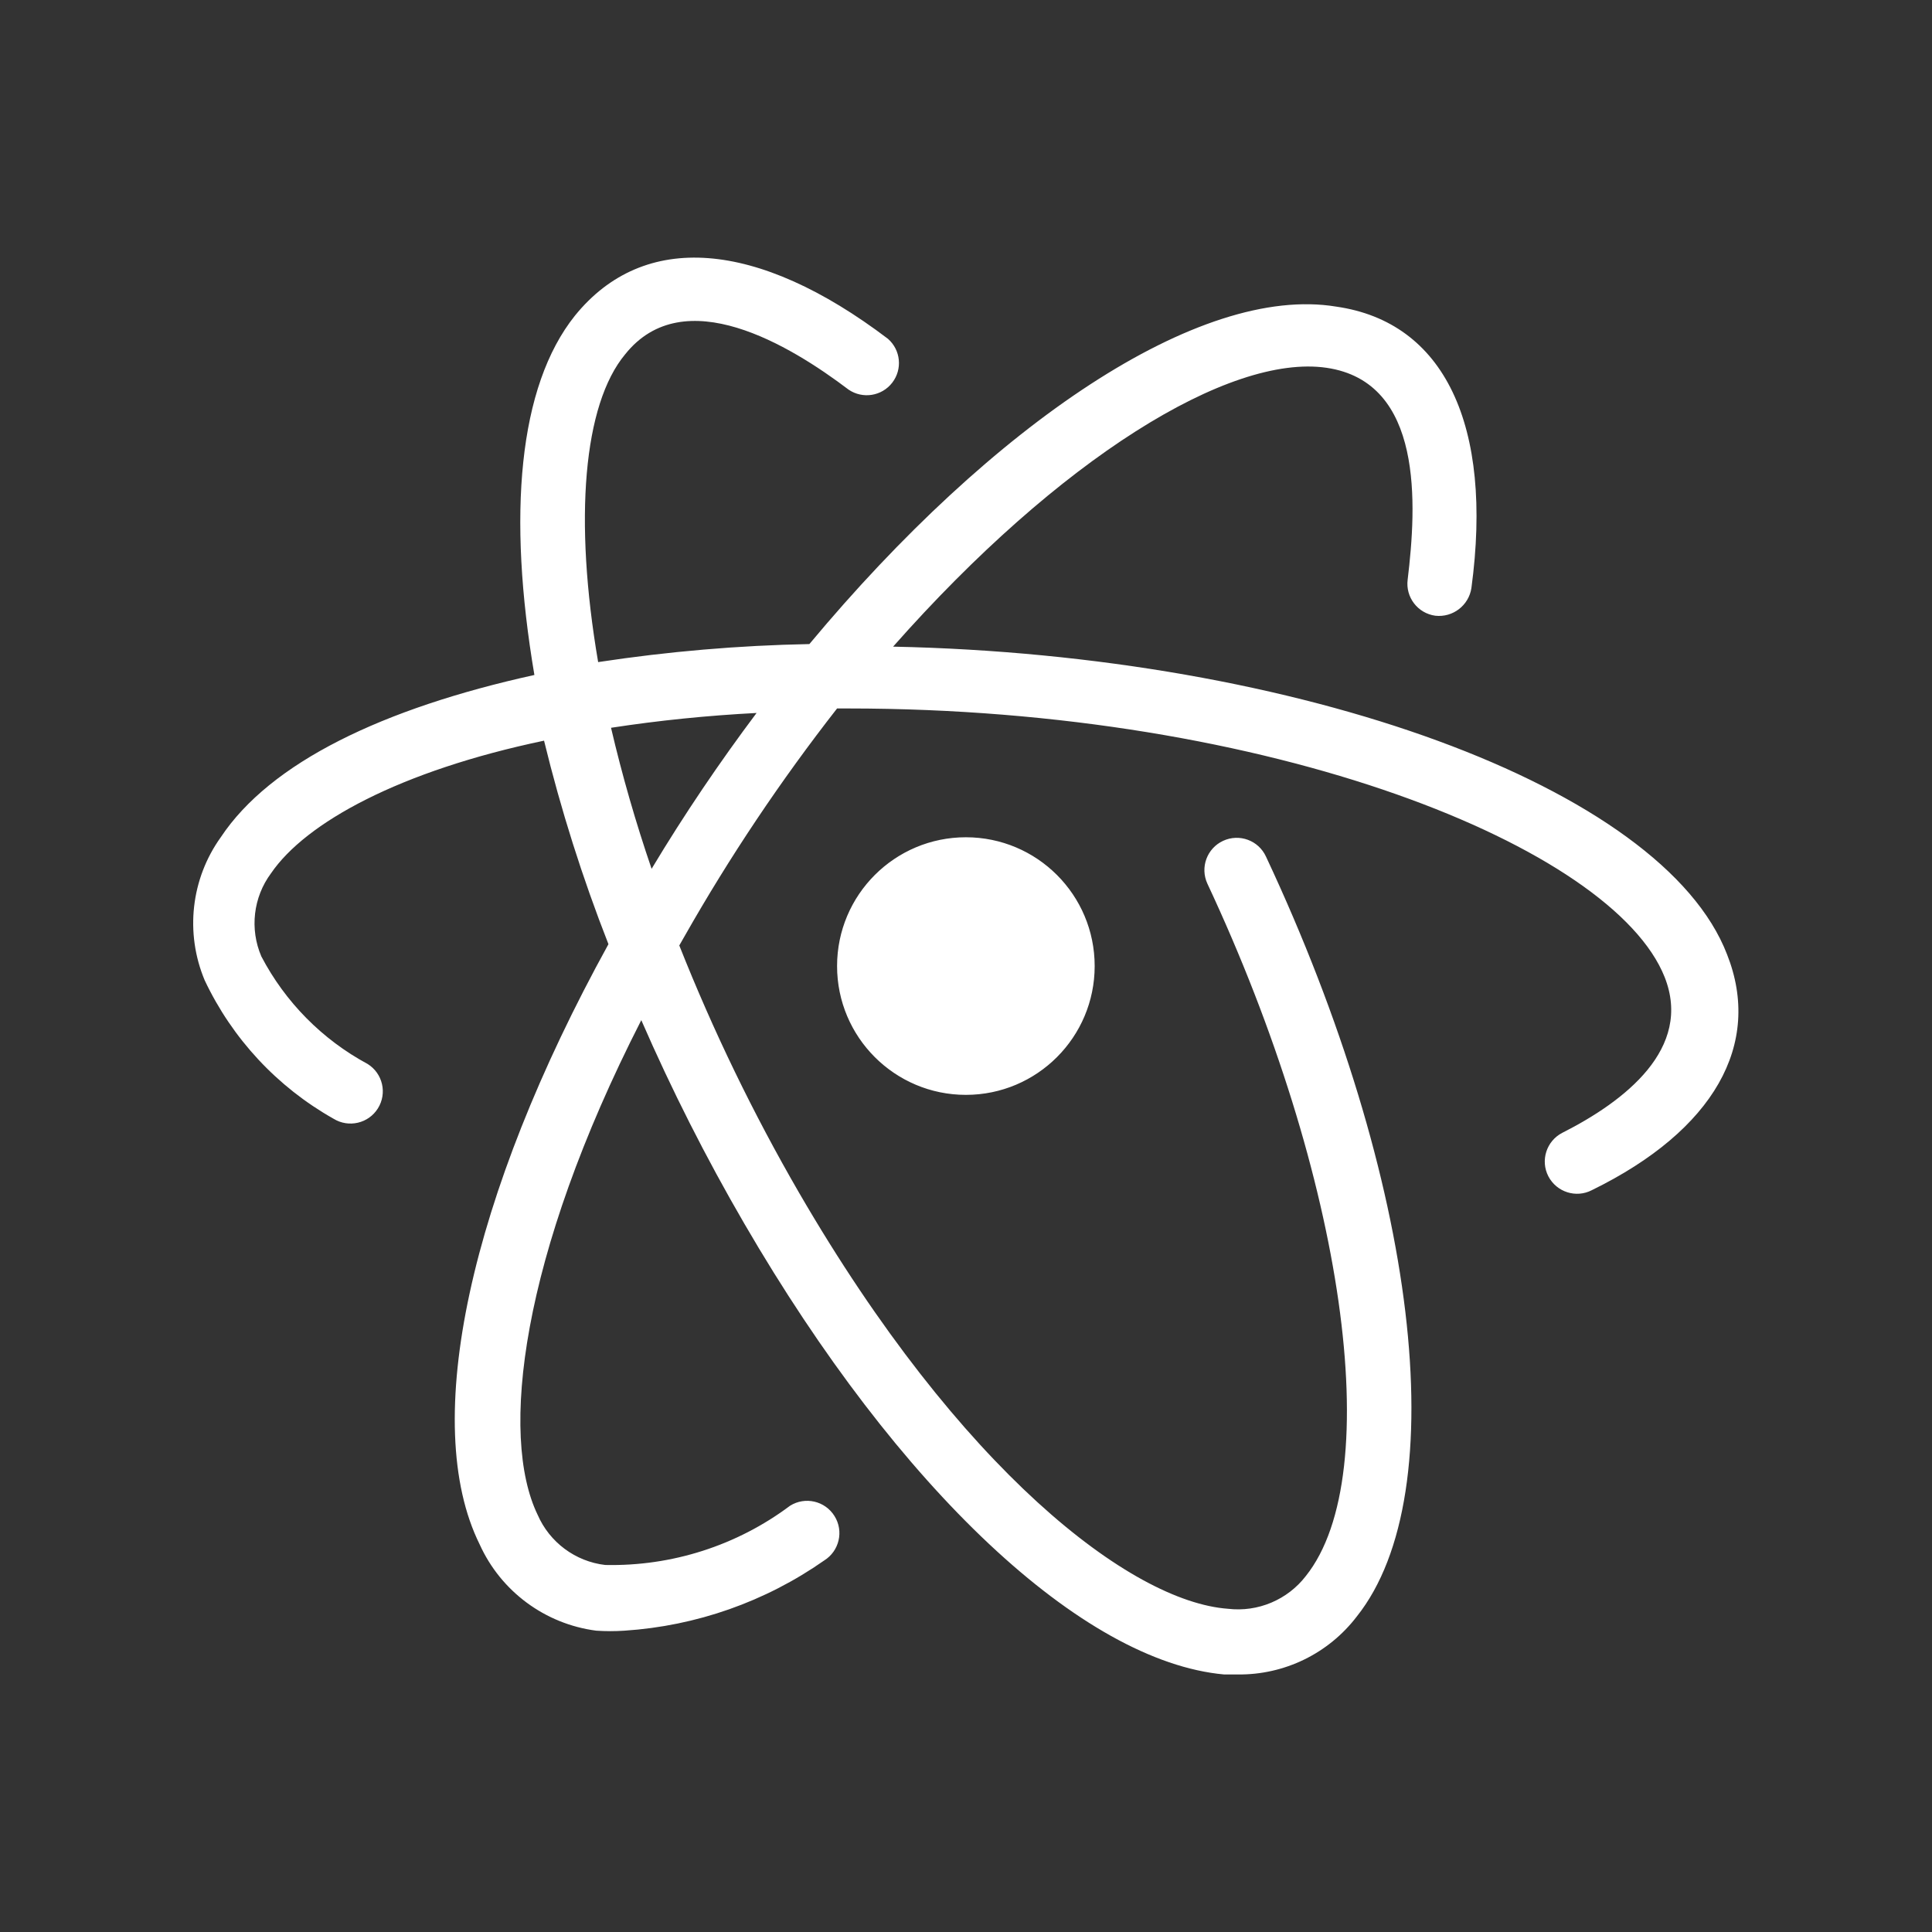 <?xml version="1.0" encoding="UTF-8"?>
<svg width="30px" height="30px" viewBox="0 0 30 30" version="1.1" xmlns="http://www.w3.org/2000/svg" xmlns:xlink="http://www.w3.org/1999/xlink">
    <rect x="0" y="0" width="30" height="30" fill="#333333" stroke="none"/>
    <!-- Generator: Sketch 42 (36781) - http://www.bohemiancoding.com/sketch -->
    <title>Icon</title>
    <desc>Created with Sketch.</desc>
    <defs></defs>
    <g id="Page-1" stroke="none" stroke-width="1" fill="none" fill-rule="evenodd">
        <path d="M26.818,14.821 C25.818,12.221 20.168,10.171 13.868,10.041 C16.448,7.121 19.088,5.491 20.598,5.711 C22.108,5.931 21.998,7.841 21.858,9.001 C21.823,9.274 22.015,9.524 22.288,9.561 C22.56,9.591 22.807,9.401 22.848,9.131 C23.188,6.601 22.428,5.001 20.748,4.761 C18.628,4.411 15.418,6.581 12.568,10.001 C11.47,10.022 10.375,10.116 9.288,10.281 C8.908,8.061 9.058,6.281 9.708,5.501 C10.618,4.361 12.268,5.361 13.178,6.051 C13.397,6.199 13.693,6.152 13.855,5.942 C14.016,5.733 13.987,5.435 13.788,5.261 C11.758,3.721 9.998,3.581 8.928,4.901 C8.048,6.001 7.878,8.001 8.298,10.481 C5.938,11.001 4.198,11.841 3.428,13.001 C2.965,13.647 2.871,14.487 3.178,15.221 C3.606,16.128 4.305,16.879 5.178,17.371 C5.413,17.517 5.722,17.445 5.868,17.211 C6.015,16.976 5.943,16.667 5.708,16.521 C5.004,16.142 4.429,15.56 4.058,14.851 C3.875,14.425 3.932,13.933 4.208,13.561 C4.748,12.771 6.208,11.971 8.448,11.501 C8.71,12.576 9.044,13.631 9.448,14.661 C7.298,18.561 6.518,22.101 7.448,23.981 C7.778,24.711 8.464,25.218 9.258,25.321 C9.405,25.331 9.552,25.331 9.698,25.321 C10.812,25.248 11.884,24.871 12.798,24.231 C13.033,24.084 13.105,23.775 12.958,23.541 C12.812,23.306 12.503,23.234 12.268,23.381 C11.442,24 10.431,24.323 9.398,24.301 C8.934,24.247 8.534,23.949 8.348,23.521 C7.758,22.301 8.078,19.521 9.958,15.841 C10.43,16.924 10.964,17.98 11.558,19.001 C13.958,23.131 16.808,25.801 19.008,26.001 L19.218,26.001 C19.943,26.01 20.629,25.676 21.068,25.101 C22.598,23.181 22.018,18.331 19.658,13.301 C19.542,13.049 19.245,12.94 18.993,13.056 C18.742,13.172 18.632,13.469 18.748,13.721 C20.878,18.271 21.538,22.891 20.278,24.471 C19.993,24.842 19.533,25.036 19.068,24.981 C17.558,24.871 14.908,22.831 12.408,18.521 C11.694,17.288 11.073,16.005 10.548,14.681 L10.628,14.541 C11.33,13.304 12.123,12.121 12.998,11.001 L13.168,11.001 C19.758,11.001 25.048,13.161 25.848,15.171 C26.288,16.281 25.228,17.101 24.258,17.591 C24.013,17.718 23.916,18.02 24.043,18.266 C24.171,18.511 24.473,18.608 24.718,18.481 C26.618,17.551 27.368,16.211 26.818,14.821 Z M10.118,13.491 C9.872,12.772 9.661,12.041 9.488,11.301 C10.237,11.186 10.992,11.11 11.748,11.071 C11.178,11.831 10.628,12.641 10.118,13.491 Z M14.998,17.001 C13.894,17.001 12.998,16.105 12.998,15.001 C12.998,13.896 13.894,13.001 14.998,13.001 C16.103,13.001 16.998,13.896 16.998,15.001 C16.998,16.105 16.103,17.001 14.998,17.001 Z" id="Combined-Shape" fill="#FFFFFF" fill-rule="nonzero"></path>
    </g>
</svg>